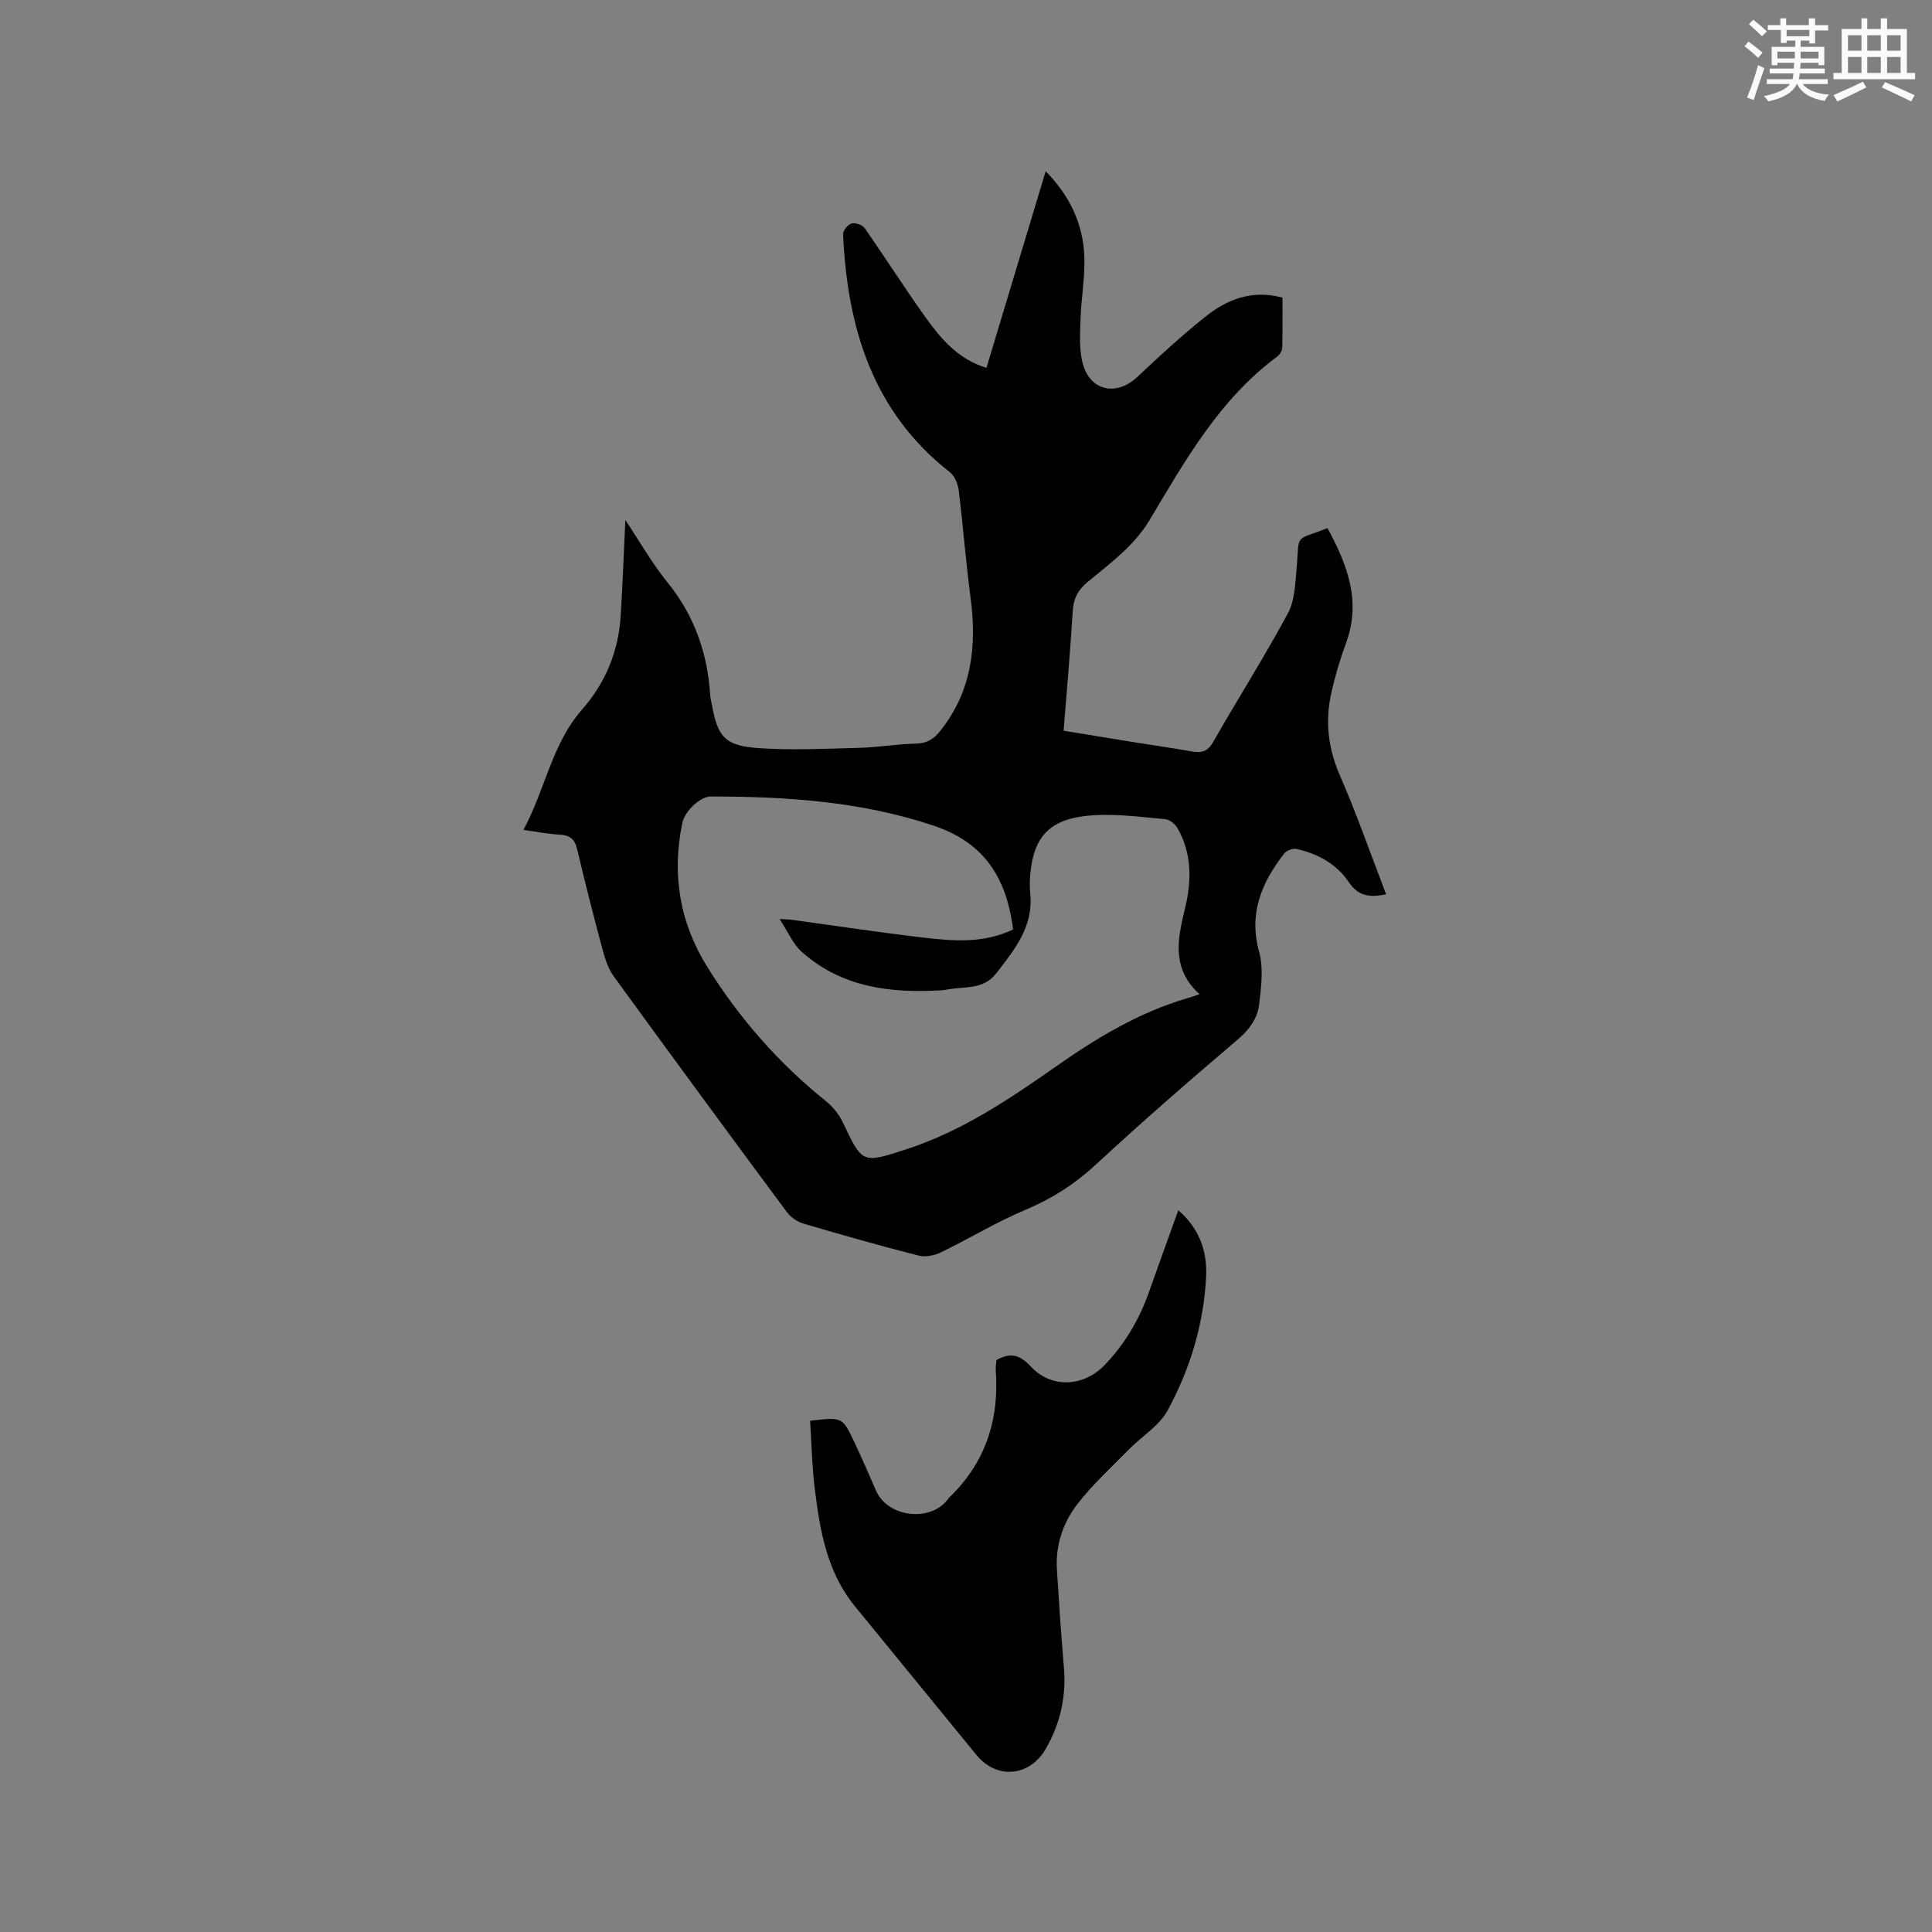 <svg enable-background="new 0 0 400 400" viewBox="0 0 400 400" xmlns="http://www.w3.org/2000/svg"><rect x="0" y="0" width="400" height="400" fill="#808080" stroke="none"/><path d="m204.23 76.16c4.07-13.51 8.1-26.86 12.27-40.71 5.04 5.15 7.75 10.95 8 17.66.16 4.31-.65 8.64-.79 12.97-.1 3.04-.31 6.22.44 9.11 1.5 5.78 7 6.92 11.31 2.86 4.55-4.29 9.16-8.53 14.04-12.43 4.51-3.61 9.66-5.71 16.02-4 0 3.44.05 6.92-.05 10.39-.02.63-.52 1.44-1.05 1.83-11.94 8.82-19.02 21.48-26.4 33.81-3.29 5.5-8.26 9.01-12.93 12.92-1.95 1.63-2.84 3.38-2.99 5.92-.49 8.14-1.22 16.26-1.89 24.8 4.62.76 9.17 1.51 13.71 2.24 4.29.69 8.59 1.3 12.87 2.05 1.97.35 3.24.03 4.37-1.94 5.09-8.92 10.61-17.61 15.48-26.65 1.46-2.71 1.54-6.27 1.82-9.48.62-7.23-.59-5.42 6.38-8.17 4.06 7.49 7.05 15.07 3.84 23.81-1.24 3.36-2.27 6.83-3.05 10.33-1.3 5.82-.68 11.4 1.76 17.01 3.5 8.03 6.39 16.33 9.59 24.67-3.3.66-5.71.49-7.77-2.58-2.48-3.69-6.39-5.83-10.76-6.81-.76-.17-2.07.3-2.55.92-4.66 5.99-7.42 12.35-5.22 20.34.94 3.4.44 7.32.01 10.94-.35 2.94-2.07 5.25-4.51 7.32-9.93 8.43-19.76 17-29.33 25.85-4.36 4.03-9.06 7.04-14.52 9.33-6.01 2.52-11.63 5.96-17.51 8.81-1.35.66-3.22 1.04-4.62.68-8-2.04-15.95-4.29-23.87-6.63-1.29-.38-2.65-1.34-3.46-2.43-11.99-16.18-23.92-32.41-35.76-48.7-1.14-1.56-1.81-3.57-2.32-5.47-1.87-6.95-3.65-13.93-5.3-20.93-.5-2.14-1.57-2.9-3.67-3-2.29-.11-4.56-.58-7.45-.98 4.53-8.39 5.87-17.78 12.14-24.92 4.84-5.5 7.52-12 7.99-19.32.41-6.4.63-12.82.97-19.91 3.09 4.62 5.58 9.03 8.72 12.9 5.56 6.85 8.28 14.61 8.84 23.27.04.63.2 1.25.32 1.88 1.22 6.84 2.7 8.69 9.7 9.17 6.94.48 13.95.12 20.92-.06 3.91-.11 7.81-.79 11.72-.88 2.27-.05 3.64-.95 5-2.65 6.56-8.25 7.58-17.64 6.24-27.68-.98-7.35-1.53-14.76-2.44-22.12-.16-1.31-.82-2.95-1.81-3.72-16.05-12.56-21.25-29.97-22.13-49.3-.03-.75 1-2.01 1.77-2.22.78-.21 2.23.3 2.7.97 4.31 6.17 8.34 12.53 12.72 18.64 3.14 4.35 6.65 8.5 12.49 10.29zm5.52 116.27c-1.4-11.15-6.33-18.1-16.49-21.5-14.91-5-30.47-6.03-46.1-6.02-2.28 0-5.39 3.1-5.89 5.46-2.23 10.66-.54 20.7 5.21 29.9 6.62 10.59 14.77 19.88 24.54 27.73 1.42 1.14 2.69 2.72 3.47 4.36 4.07 8.57 3.99 8.56 13.14 5.59 11.45-3.72 21.27-10.32 31-17.15 8.43-5.91 17.22-11.22 27.22-14.14.73-.21 1.45-.47 2.51-.82-4.15-3.69-4.81-8.05-4.06-12.79.28-1.77.69-3.53 1.11-5.27 1.34-5.64 1.32-11.16-1.63-16.33-.48-.85-1.62-1.77-2.53-1.85-4.95-.45-9.96-1.12-14.89-.81-8.75.55-12.3 4.11-13.05 12.13-.13 1.37-.15 2.76-.01 4.13.68 6.8-3.24 11.55-7.03 16.46-2.62 3.39-6.39 2.71-9.83 3.31-.52.09-1.05.18-1.58.21-10.54.64-20.61-.61-28.87-7.96-1.8-1.6-2.8-4.08-4.59-6.79 1.56.08 1.98.07 2.38.13 9.13 1.25 18.24 2.63 27.39 3.71 6.21.72 12.47 1.26 18.58-1.69z" fill="#010000"/><path d="m167.72 294.16c6.64-.79 6.68-.81 9.11 4.3 1.59 3.34 3.05 6.75 4.53 10.15 2.38 5.48 11.09 6.62 14.8 1.92.13-.17.24-.35.39-.5 7.5-7.22 10.36-16.12 9.61-26.35-.05-.72.1-1.46.15-2.09 2.91-1.67 4.89-1.07 7.15 1.37 4.24 4.56 10.9 4.15 15.2-.3 4.28-4.43 7.28-9.58 9.3-15.37 1.92-5.48 3.92-10.94 6-16.72 4.42 3.83 6.01 8.58 5.75 13.8-.49 9.76-3.31 19.04-7.92 27.56-1.78 3.29-5.48 5.51-8.22 8.31-3.55 3.62-7.33 7.08-10.43 11.06-3.02 3.88-4.64 8.56-4.32 13.65.42 6.76.88 13.52 1.45 20.28.5 6-.73 11.54-3.71 16.77-3.34 5.86-10.19 6.51-14.44 1.3-8.37-10.26-16.76-20.51-25.14-30.76-5.7-6.98-7.19-15.44-8.25-23.99-.6-4.72-.69-9.49-1.01-14.39z" fill="#010000"/><g fill="#fafafb"><path d="m361.2 9.6.8-1c.9.7 1.9 1.4 2.9 2.3l-.9 1.1c-1-1-2-1.8-2.8-2.4zm.5 10.6c.9-2.1 1.6-4.3 2.3-6.7.4.2.8.4 1.3.6-.7 2.1-1.5 4.3-2.2 6.6zm.4-15.2.9-.9c1 .8 2 1.6 2.8 2.4l-1 1c-.9-.9-1.8-1.7-2.7-2.5zm12.5-1.2h1.2v1.4h2.7v1.1h-2.7v2.7h-1.2v-.6h-1.8v1.3h4.9v3.8h-1.2v-.5h-3.7c0 .4-.1.9-.1 1.2h5.1v1h-5.2c0 .5-.1.9-.2 1.2h6v1h-5.2c1.1 1.3 2.9 2 5.5 2.2-.4.4-.7.8-.9 1.3-2.9-.5-4.8-1.6-5.7-3.5h-.1c-.8 1.7-2.7 2.9-5.9 3.6-.2-.4-.6-.8-.9-1.1 2.8-.6 4.6-1.4 5.4-2.5h-4.8v-1h5.3c.1-.3.2-.7.2-1.2h-4.9v-1h5c0-.4 0-.8.1-1.2h-3.5v.5h-1.2v-3.8h4.9v-1.3h-1.8v.5h-1.2v-2.7h-2.7v-1h2.6v-1.4h1.2v1.4h4.7v-1.4zm-6.6 8.3h3.6c0-.4 0-.9 0-1.4h-3.6zm1.9-4.6h4.7v-1.3h-4.7zm6.6 3.2h-3.7v1.4h3.7z"/><path d="m385.3 3.8h1.3v2.2h2.8v-2.2h1.3v2.2h4.1v9.1h1.7v1.3h-16.9v-1.3h1.7v-9.1h4.1v-2.2zm.4 13.1.7 1.2c-1.8.9-3.8 1.9-6 2.9-.2-.4-.5-.8-.8-1.3 2.3-1 4.3-1.9 6.1-2.8zm-3.1-6.4h2.8v-3.2h-2.8zm0 4.6h2.8v-3.3h-2.8zm4-4.6h2.8v-3.2h-2.8zm0 4.6h2.8v-3.3h-2.8zm3.7 1.9c2.1.9 4.1 1.8 6.1 2.7l-.7 1.3c-2.2-1.1-4.2-2-6.1-2.9zm3.2-9.7h-2.8v3.2h2.8zm-2.8 7.8h2.8v-3.3h-2.8z"/></g></svg>